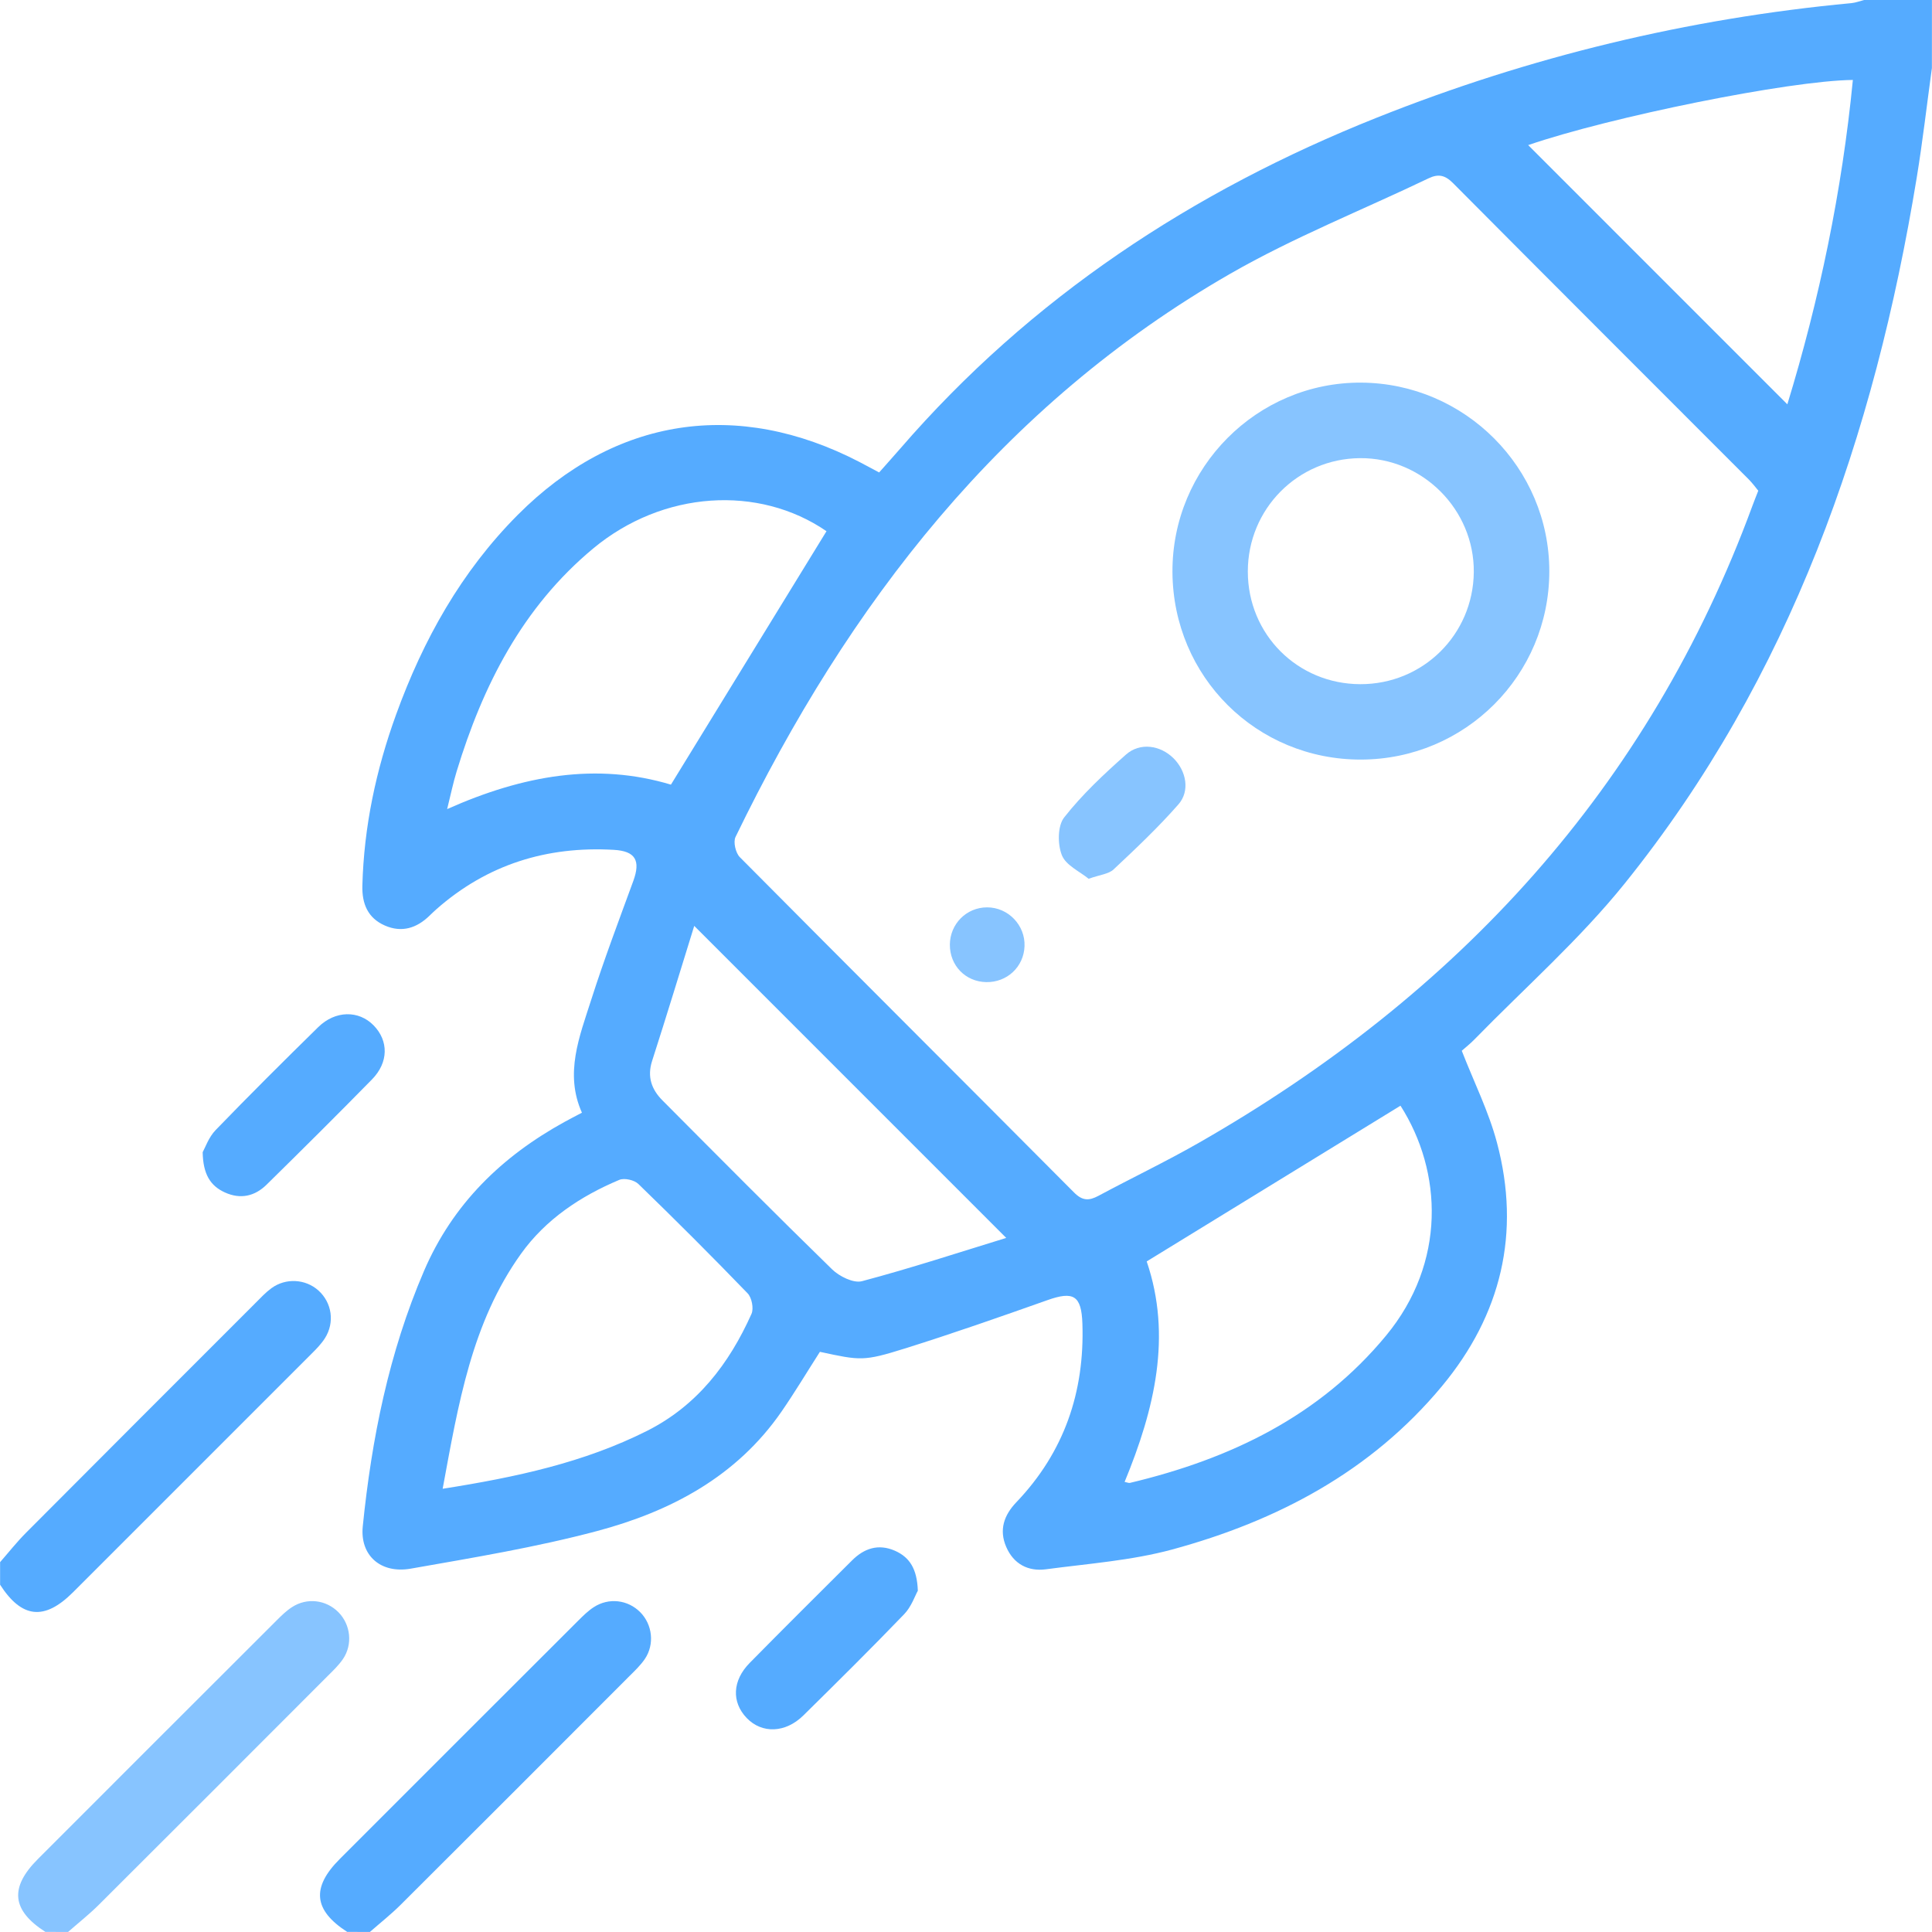 <svg width="102" height="102" viewBox="0 0 102 102" fill="none" xmlns="http://www.w3.org/2000/svg">
<path fill-rule="evenodd" clip-rule="evenodd" d="M101.995 3.591C101.729 5.525 101.508 7.464 101.192 9.39C98.958 23.009 94.538 35.754 85.778 46.642C83.398 49.599 80.508 52.146 77.846 54.874C77.618 55.111 77.355 55.312 77.174 55.475C77.819 57.132 78.598 58.686 79.033 60.33C80.3 65.09 79.259 69.415 76.125 73.187C72.382 77.692 67.425 80.3 61.882 81.807C59.724 82.391 57.448 82.553 55.219 82.851C54.279 82.975 53.514 82.572 53.124 81.671C52.736 80.776 52.999 80 53.657 79.312C56.181 76.672 57.267 73.495 57.145 69.877C57.095 68.392 56.672 68.153 55.297 68.642C52.8 69.526 50.297 70.403 47.768 71.195C45.58 71.88 45.423 71.829 43.287 71.37C42.612 72.422 41.97 73.498 41.258 74.528C38.883 77.963 35.401 79.799 31.52 80.832C28.295 81.69 24.983 82.237 21.691 82.816C20.09 83.098 18.998 82.112 19.152 80.587C19.622 75.952 20.531 71.418 22.385 67.101C23.909 63.555 26.497 61.05 29.82 59.223C30.08 59.079 30.343 58.946 30.723 58.745C29.796 56.678 30.593 54.725 31.214 52.781C31.889 50.667 32.675 48.589 33.438 46.504C33.825 45.436 33.554 44.934 32.41 44.868C28.874 44.663 25.724 45.638 23.043 48C22.919 48.109 22.799 48.225 22.68 48.34C22 49.004 21.211 49.254 20.318 48.863C19.415 48.467 19.107 47.71 19.131 46.759C19.213 43.646 19.853 40.642 20.913 37.722C22.342 33.778 24.353 30.178 27.333 27.185C32.473 22.026 38.915 21.041 45.375 24.39C45.697 24.558 46.015 24.73 46.414 24.943C46.786 24.523 47.157 24.111 47.521 23.692C54.42 15.712 62.963 10.089 72.698 6.208C80.755 2.996 89.106 0.975 97.747 0.165C97.97 0.143 98.191 0.056 98.411 0C99.606 0 100.802 0 101.997 0C101.995 1.201 101.995 2.396 101.995 3.591ZM92.828 25.907C92.692 25.742 92.527 25.514 92.331 25.315C87.124 20.1 81.907 14.897 76.714 9.669C76.292 9.244 75.939 9.167 75.423 9.414C71.93 11.088 68.305 12.527 64.955 14.45C52.895 21.378 44.801 31.87 38.833 44.185C38.702 44.451 38.838 45.03 39.058 45.253C44.926 51.166 50.828 57.047 56.702 62.955C57.148 63.404 57.491 63.401 57.993 63.133C59.746 62.192 61.544 61.334 63.268 60.349C76.94 52.537 87.042 41.614 92.527 26.683C92.607 26.465 92.695 26.25 92.828 25.907ZM23.607 42.716C27.628 40.923 31.506 40.249 35.422 41.425C38.137 37.002 40.883 32.529 43.635 28.045C40.06 25.591 35.002 25.894 31.315 28.959C27.586 32.059 25.49 36.187 24.106 40.735C23.925 41.327 23.8 41.935 23.607 42.716ZM59.374 78.237C59.528 78.268 59.594 78.303 59.653 78.29C64.931 77.033 69.654 74.783 73.181 70.509C76.356 66.663 76.162 61.858 73.939 58.375C69.457 61.125 64.979 63.874 60.54 66.597C61.879 70.523 60.965 74.382 59.374 78.237ZM23.37 78.6C27.256 77.987 30.834 77.216 34.16 75.543C36.806 74.21 38.495 72.002 39.675 69.367C39.802 69.083 39.691 68.509 39.47 68.281C37.581 66.323 35.658 64.403 33.703 62.508C33.488 62.299 32.965 62.179 32.697 62.291C30.648 63.151 28.81 64.376 27.511 66.188C24.9 69.827 24.199 74.122 23.37 78.6ZM80.68 7.661C85.241 12.222 89.797 16.777 94.363 21.346C96.052 15.821 97.25 10.099 97.822 4.221C94.477 4.253 84.989 6.179 80.68 7.661ZM53.124 65.356C47.564 59.796 42.161 54.391 36.652 48.882C35.924 51.227 35.196 53.626 34.428 56.011C34.157 56.853 34.402 57.52 34.973 58.094C37.945 61.082 40.913 64.073 43.93 67.014C44.313 67.388 45.059 67.757 45.505 67.641C48.082 66.958 50.621 66.124 53.124 65.356Z" fill="#55ABFF"/>
<path fill-rule="evenodd" clip-rule="evenodd" d="M2.396 101.995C0.619 100.853 0.494 99.657 1.998 98.151C6.192 93.954 10.389 89.757 14.589 85.565C14.846 85.308 15.109 85.047 15.412 84.851C16.206 84.333 17.216 84.458 17.869 85.119C18.512 85.77 18.632 86.814 18.108 87.587C17.888 87.911 17.596 88.192 17.314 88.471C13.284 92.506 9.255 96.541 5.215 100.566C4.705 101.073 4.136 101.522 3.594 101.997C3.193 101.995 2.795 101.995 2.396 101.995Z" fill="#87C4FF"/>
<path fill-rule="evenodd" clip-rule="evenodd" d="M18.331 101.995C16.557 100.853 16.429 99.657 17.933 98.151C22.127 93.954 26.324 89.757 30.524 85.565C30.782 85.308 31.044 85.047 31.347 84.851C32.142 84.333 33.151 84.458 33.804 85.119C34.447 85.77 34.567 86.814 34.044 87.587C33.823 87.911 33.531 88.192 33.249 88.471C29.22 92.506 25.19 96.541 21.15 100.566C20.64 101.073 20.071 101.522 19.529 101.997C19.128 101.995 18.73 101.995 18.331 101.995Z" fill="#55ABFF"/>
<path fill-rule="evenodd" clip-rule="evenodd" d="M0.005 82.473C0.46 81.955 0.887 81.411 1.371 80.925C5.416 76.861 9.475 72.807 13.529 68.751C13.786 68.493 14.039 68.222 14.331 68.01C15.088 67.457 16.129 67.521 16.809 68.129C17.526 68.772 17.683 69.824 17.152 70.655C16.958 70.958 16.698 71.224 16.44 71.479C12.246 75.678 8.051 79.873 3.852 84.067C2.346 85.571 1.15 85.443 0.005 83.666C0.005 83.27 0.005 82.872 0.005 82.473Z" fill="#55ABFF"/>
<path fill-rule="evenodd" clip-rule="evenodd" d="M48.457 83.982C48.311 84.24 48.119 84.824 47.734 85.223C45.992 87.034 44.204 88.803 42.414 90.567C41.465 91.502 40.222 91.537 39.42 90.7C38.618 89.863 38.66 88.724 39.585 87.789C41.372 85.974 43.179 84.179 44.985 82.38C45.625 81.743 46.374 81.491 47.245 81.87C48.013 82.21 48.417 82.811 48.457 83.982Z" fill="#55ABFF"/>
<path fill-rule="evenodd" clip-rule="evenodd" d="M10.7 60.83C10.832 60.593 11.018 60.041 11.385 59.661C13.162 57.823 14.974 56.019 16.799 54.229C17.702 53.342 18.937 53.328 19.726 54.136C20.52 54.949 20.52 56.088 19.641 56.986C17.805 58.859 15.943 60.708 14.073 62.546C13.452 63.157 12.697 63.329 11.877 62.957C11.104 62.607 10.721 61.993 10.7 60.83Z" fill="#55ABFF"/>
<path fill-rule="evenodd" clip-rule="evenodd" d="M71.859 40.102C66.344 40.116 61.935 35.738 61.9 30.213C61.866 24.691 66.363 20.172 71.861 20.201C77.339 20.233 81.799 24.704 81.796 30.165C81.791 35.653 77.357 40.089 71.859 40.102ZM71.816 36.121C75.121 36.129 77.774 33.51 77.809 30.208C77.841 26.906 75.102 24.162 71.8 24.188C68.506 24.215 65.877 26.874 65.879 30.176C65.882 33.491 68.501 36.113 71.816 36.121Z" fill="#87C4FF"/>
<path fill-rule="evenodd" clip-rule="evenodd" d="M57.475 46.395C57.01 46.013 56.274 45.686 56.062 45.152C55.831 44.576 55.831 43.601 56.184 43.155C57.135 41.943 58.282 40.87 59.441 39.842C60.187 39.178 61.263 39.343 61.959 40.036C62.628 40.703 62.838 41.76 62.214 42.469C61.151 43.681 59.972 44.796 58.792 45.901C58.535 46.146 58.078 46.18 57.475 46.395Z" fill="#87C4FF"/>
<path fill-rule="evenodd" clip-rule="evenodd" d="M52.069 51.851C50.969 51.83 50.141 50.975 50.148 49.867C50.159 48.775 51.025 47.907 52.109 47.904C53.224 47.901 54.133 48.844 54.09 49.955C54.051 51.044 53.169 51.87 52.069 51.851Z" fill="#87C4FF"/>
</svg>
